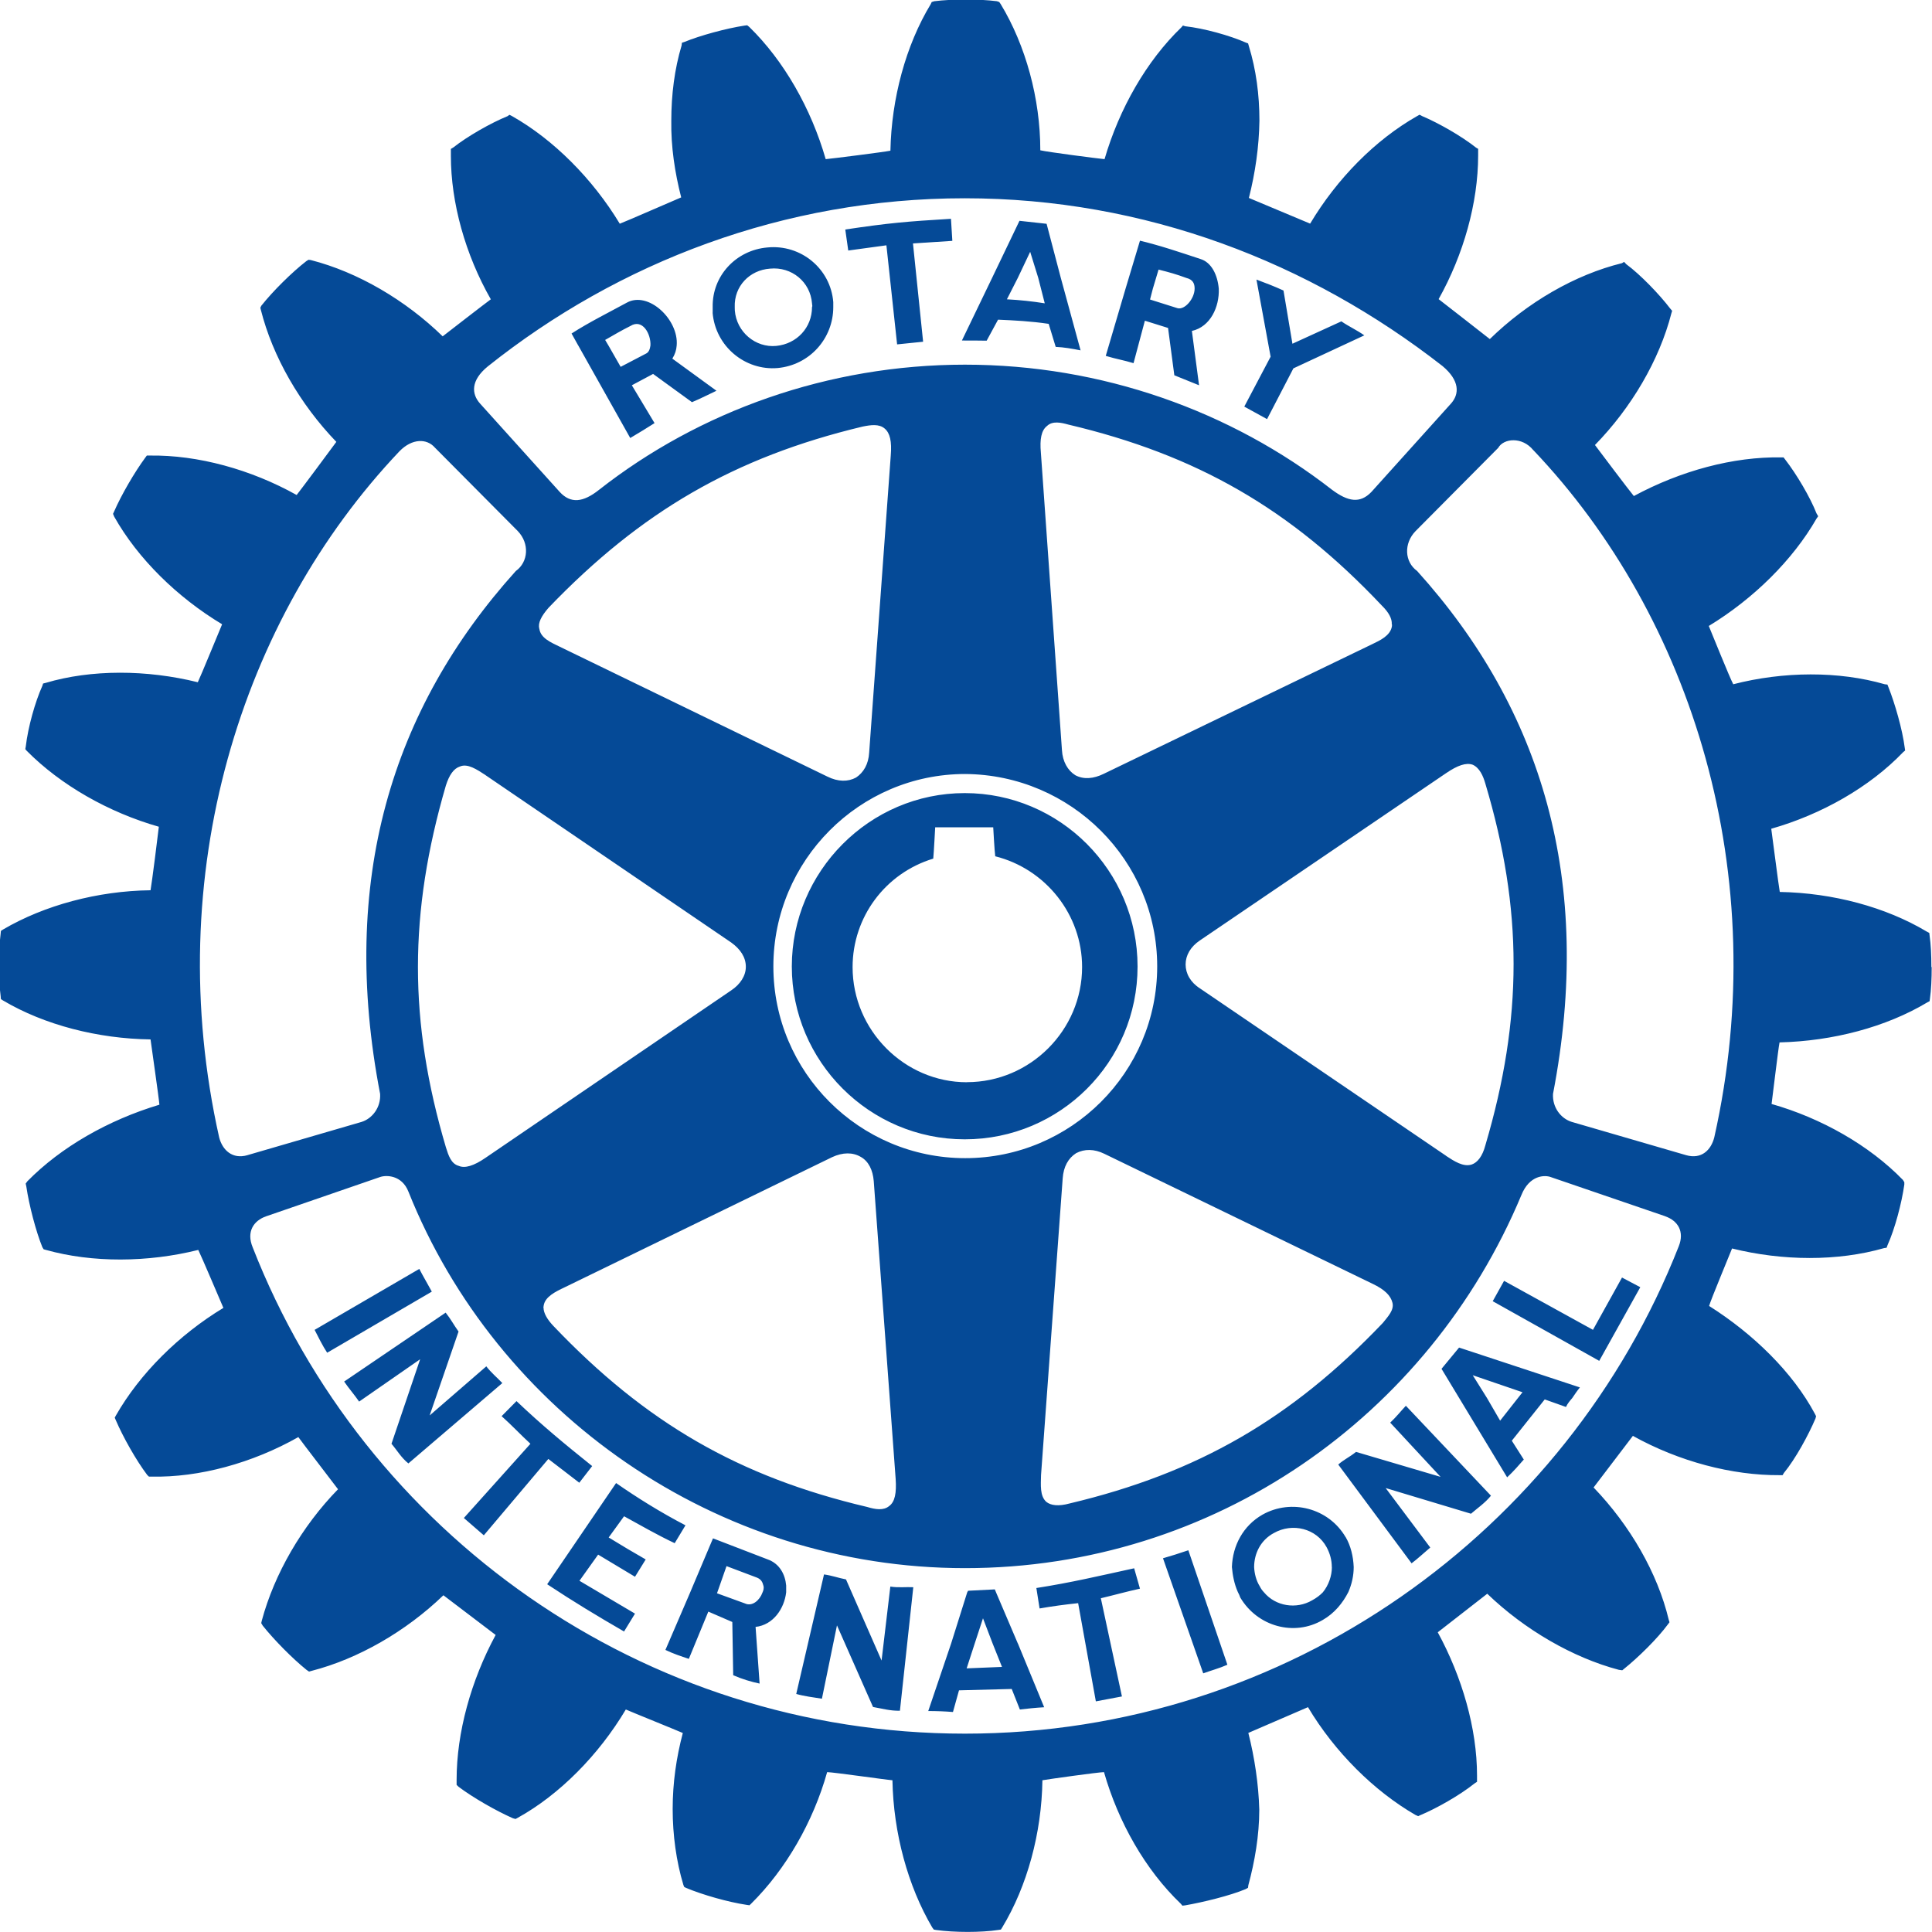 <svg fill="none" height="24" viewBox="0 0 24 24" width="24" xmlns="http://www.w3.org/2000/svg"><path d="m7.518 4.224.041.069.151.264.318-.166c.03-.015.046-.052.052-.099.008-.141-.097-.337-.248-.243-.116.058-.189.102-.315.174m-.334.069-.083-.149c.22-.141.458-.259.686-.383.268-.149.648.211.62.532-.004.058-.021.109-.054.163l.548.399c-.102.047-.182.091-.304.142l-.483-.351-.264.141.282.47c-.109.069-.175.11-.302.185l-.646-1.15zm7.264 15.065.5 1.43c.098-.036.201-.063.3-.107l-.485-1.422c-.133.045-.194.064-.314.099m-2.001 1.35-.116-.29-.12-.314-.103.314-.1.308.439-.018zm.198-.29.326.791c-.106.006-.207.017-.302.028l-.101-.255-.655.017-.075.269c-.104-.008-.202-.012-.307-.012l.284-.838.2-.636.011-.02.332-.017.017.041.269.631zm1.642-16.696.339.107c.091.027.214-.119.214-.243 0-.061-.02-.112-.102-.132-.125-.046-.21-.07-.346-.104l-.071.237-.035.135zm-.207.79c-.121-.037-.211-.05-.344-.09l.246-.835.179-.596c.259.062.504.146.75.227.14.042.214.2.229.369.009.226-.104.474-.334.525l.089.675c-.107-.043-.187-.076-.307-.124l-.078-.588-.288-.09-.141.528zm-4.597 15.186c-.011-.044-.027-.077-.079-.099l-.379-.143-.085.243-.031.088-.003.006.347.126c.092.044.185-.041.218-.133.012-.025.022-.058.012-.088zm.283 0v.083c-.023.202-.16.406-.38.43l.05.704c-.102-.021-.219-.056-.328-.104l-.011-.661-.298-.129-.242.587c-.097-.032-.196-.065-.291-.111l.306-.711.037-.088.248-.587.678.261c.151.053.219.189.231.325m4.322-.214c-.44.096-.779.177-1.214.245l.04.254c.161-.028.309-.048.479-.066l.22 1.22.324-.061-.262-1.22c.166-.039.32-.083.486-.119l-.072-.253zm1.652-14.276.327-.63.881-.41c-.093-.066-.194-.111-.285-.174l-.608.278-.111-.661c-.128-.058-.204-.086-.336-.136l.176.958-.327.62.282.155zm3.308.387c-.14-.173-.371-.148-.437-.029l-1.026 1.033c-.15.154-.137.384.019.496 1.549 1.716 2.198 3.85 1.688 6.496-.009.17.099.307.234.348l1.42.413c.189.054.31-.062.35-.224.729-3.254-.27-6.454-2.248-8.534m1.642 9.518-1.423-.487c-.074-.029-.267-.029-.368.223-1.148 2.749-3.819 4.634-6.911 4.634-3.093 0-5.816-1.929-6.914-4.676-.082-.21-.281-.21-.357-.181l-1.413.487c-.153.054-.246.19-.165.385 1.385 3.543 4.838 6.041 8.848 6.041 4.01 0 7.476-2.515 8.867-6.054.074-.185-.013-.318-.166-.372zm-17.617-.76 1.418-.413c.132-.041.241-.178.231-.348-.51-2.642.138-4.779 1.686-6.496.156-.112.172-.342.024-.496l-1.03-1.037c-.1-.115-.282-.115-.438.044-1.975 2.081-2.972 5.268-2.241 8.527.041.157.165.273.351.219m14.215-6.598c.004-.063-.033-.141-.122-.228-1.135-1.203-2.3-1.873-3.897-2.25-.089-.025-.195-.048-.263.017-.072.055-.092.166-.077.331l.262 3.698c.008.14.072.252.166.31.103.055.225.045.352-.017l3.33-1.608c.107-.051.228-.108.25-.22 0-.008.004-.017 0-.033m.674 6.607c.099.065.214.141.318.107.07-.024.133-.099.17-.24.467-1.579.467-2.927 0-4.49-.028-.099-.073-.198-.157-.236-.081-.029-.186.005-.335.107l-3.054 2.075c-.118.079-.178.187-.178.299s.06.222.178.297l3.058 2.08zm-4.966 4.298c.055.044.149.058.291.019 1.589-.378 2.753-1.051 3.889-2.242.066-.082.141-.161.12-.249-.021-.089-.095-.165-.249-.238l-3.33-1.614c-.127-.062-.248-.062-.351-.008-.097.062-.157.167-.167.314l-.269 3.685c-.002.12-.017.259.066.333m-1.008-4.27c1.315 0 2.385-1.067 2.385-2.382 0-1.315-1.069-2.381-2.385-2.39-1.314 0-2.383 1.075-2.383 2.39 0 1.315 1.069 2.382 2.383 2.382zm-5.238 1.858c0 .064.043.143.122.226 1.148 1.205 2.306 1.874 3.898 2.249.103.031.203.047.273-.011.072-.052.093-.162.081-.339 0-.002-.272-3.697-.272-3.697-.011-.137-.064-.248-.162-.302-.099-.058-.223-.058-.356.004l-3.323 1.617c-.116.055-.24.116-.259.224 0 .007-.004.021-.004.03m-.05-8.435c.015.115.142.169.254.223l3.324 1.613c.133.066.256.066.356.012.093-.062.155-.166.163-.31l.268-3.688c.015-.18-.01-.282-.075-.337-.07-.061-.174-.045-.274-.025-1.595.382-2.754 1.056-3.901 2.25-.093.107-.134.19-.116.261m-.667 1.819c-.108-.07-.224-.149-.319-.107-.078.025-.133.107-.174.235-.463 1.588-.463 2.931 0 4.495.032.103.066.206.16.231.076.033.187 0 .332-.1l3.052-2.08c.113-.075.182-.182.182-.293 0-.119-.068-.22-.182-.302l-3.052-2.079zm-.067-4.614.988 1.096c.136.148.29.131.488-.026 1.244-.976 2.844-1.555 4.546-1.555s3.304.576 4.561 1.555c.197.146.346.174.488.026l.987-1.096c.11-.121.11-.289-.104-.468-1.651-1.289-3.693-2.084-5.936-2.084-2.244 0-4.301.795-5.924 2.089-.213.174-.204.342-.094.463m18.031 7c0 .141-.006.281-.022.393l-.004.029-.032.017c-.51.305-1.17.479-1.832.495-.017.083-.087.682-.099.765.616.175 1.214.513 1.632.944l.017.028v.029c-.033.232-.116.547-.209.754l-.011.031-.03.004c-.578.166-1.26.161-1.89.005-.03.078-.262.632-.285.714.551.348 1.04.827 1.314 1.34l.015.03-.008.029c-.086.203-.247.5-.393.677l-.015.026h-.037c-.59.004-1.249-.169-1.823-.488-.053.07-.437.575-.488.641.452.47.795 1.062.934 1.645l.009.029-.018.024c-.131.179-.372.415-.548.556l-.021.017-.043-.006c-.568-.15-1.168-.496-1.634-.945-.069.053-.545.425-.615.479.303.555.488 1.198.488 1.778v.079l-.033.022c-.177.142-.469.309-.677.395l-.021.01-.034-.015c-.512-.296-1.001-.779-1.335-1.339-.082.036-.662.285-.741.32.078.307.127.636.136.952 0 .325-.057.648-.136.941l-.004.031-.031.017c-.194.081-.521.161-.749.201l-.035.004-.02-.024c-.439-.419-.777-1.014-.954-1.635-.078.002-.678.086-.765.101-.009.654-.189 1.316-.499 1.828l-.017.027-.034.005c-.21.032-.544.032-.771 0l-.028-.005-.02-.027c-.302-.513-.482-1.174-.494-1.828-.091-.007-.724-.099-.811-.101-.173.617-.513 1.207-.942 1.632l-.023.022-.035-.005c-.233-.035-.544-.124-.751-.21l-.025-.013-.01-.025c-.088-.292-.133-.619-.133-.943 0-.325.045-.637.126-.944-.081-.036-.629-.257-.708-.292-.337.566-.825 1.059-1.342 1.345l-.028.015-.033-.009c-.213-.094-.495-.256-.676-.392l-.023-.023v-.062c0-.588.179-1.234.485-1.8-.069-.053-.579-.441-.649-.493-.468.451-1.062.791-1.637.939l-.032.009-.031-.021c-.176-.142-.401-.37-.544-.549l-.019-.032.007-.031c.156-.581.498-1.172.947-1.632-.051-.069-.438-.571-.493-.648-.57.323-1.234.504-1.824.491h-.032l-.021-.02c-.138-.182-.303-.476-.39-.68l-.014-.032.014-.026c.297-.521.782-1.003 1.336-1.338-.036-.083-.273-.642-.312-.72-.629.157-1.316.161-1.892 0l-.029-.008-.016-.026c-.079-.194-.165-.521-.199-.753l-.008-.037.021-.029c.418-.426 1.009-.762 1.64-.951-.007-.091-.099-.724-.11-.811-.655-.009-1.318-.179-1.833-.484l-.026-.017-.003-.037c-.015-.104-.019-.244-.019-.388s.004-.274.019-.389l.003-.033.026-.017c.514-.302 1.178-.48 1.833-.488.016-.087.094-.703.103-.789-.624-.178-1.219-.517-1.641-.943l-.018-.021.006-.033c.028-.24.116-.554.206-.753l.009-.029.032-.008c.568-.169 1.257-.165 1.89-.008.036-.074.265-.633.302-.72-.558-.335-1.049-.818-1.341-1.338l-.014-.034.014-.03c.091-.209.256-.491.386-.667l.02-.027h.035c.598-.009 1.259.173 1.826.49.053-.066.442-.59.493-.66-.451-.468-.791-1.058-.938-1.641l-.006-.025.012-.025c.144-.182.383-.418.559-.554l.027-.017.027.003c.587.15 1.179.499 1.64.948.068-.053.528-.409.598-.46-.318-.557-.496-1.202-.496-1.78v-.088l.03-.018c.173-.137.466-.305.674-.389l.023-.017.034.017c.514.291.999.777 1.337 1.336.081-.03.68-.293.763-.327-.079-.307-.128-.631-.123-.951 0-.329.041-.645.128-.936l.004-.034.031-.01c.195-.08.517-.168.746-.203l.034-.004.026.021c.43.419.769 1.015.949 1.642.09-.008.72-.088.804-.105.013-.646.19-1.308.501-1.821l.012-.026.033-.01c.225-.028.558-.028.777 0l.029.01.018.026c.311.514.492 1.175.492 1.816.094.022.71.102.798.11.183-.628.522-1.221.954-1.637l.02-.023.028.009c.234.026.552.114.756.204l.025.009.01.035c.089.289.131.602.131.926-.005.324-.052.648-.131.959.079.033.677.283.761.319.334-.559.809-1.041 1.329-1.336l.03-.017.032.017c.204.086.493.251.67.392l.026.015v.081c0 .59-.182 1.234-.491 1.786.068.051.561.438.636.496.466-.455 1.058-.8 1.642-.943l.026-.016.027.029c.174.128.412.375.546.551l.024.028-.009.029c-.149.584-.5 1.178-.95 1.638.053.072.425.564.483.634.582-.314 1.237-.491 1.832-.48h.028l.019.025c.145.187.312.471.39.67l.021.036-.021.03c-.295.514-.781.994-1.338 1.333.035.083.259.641.304.724.624-.161 1.311-.165 1.882 0l.033.004.013.033c.079.199.173.521.203.757l.004.029-.025.021c-.416.434-1.013.773-1.638.951.013.087.09.699.106.785.658.012 1.315.187 1.825.492l.032.017.004.033c.016.112.022.245.022.389m-6.722 5.662.625.673-1.05-.31c-.087.069-.145.091-.221.157l.911 1.227c.079-.059.16-.136.232-.196l-.554-.739 1.06.319c.072-.063.176-.134.248-.224l-1.057-1.117c-.057.06-.121.141-.194.209zm-.726 1.794c0-.088-.023-.17-.065-.248-.126-.231-.422-.307-.655-.175-.163.087-.245.253-.245.423.004.078.024.166.071.24.012.025.029.05.052.074.144.173.401.213.597.099.055-.03.098-.063.133-.099.073-.088.113-.207.113-.314m.171-.373c.063.108.095.241.1.373 0 .105-.023.21-.066.309-.07.138-.174.265-.319.348-.352.207-.81.083-1.024-.279-.007-.023-.018-.044-.031-.07-.043-.098-.064-.203-.073-.309.009-.267.14-.513.379-.65.359-.202.822-.082 1.033.278m1.58-2.01.177.283.163.281.221-.281.057-.072-.617-.211zm-.173-.345 1.504.496c-.036.044-.064.086-.095.132-.028.033-.058.066-.078.111l-.264-.094-.409.513.149.234c-.061.07-.128.147-.207.221l-.595-.984-.22-.364.218-.264zm1.665-.22-1.103-.608-.141.253 1.323.741.51-.915-.227-.12-.361.65zm-8.727 3.189-.109.92-.442-1.008c-.103-.02-.168-.047-.273-.062l-.345 1.485c.107.03.209.041.319.059l.187-.911.448 1.014c.101.017.215.05.334.046l.166-1.534c-.086-.005-.19.008-.284-.008m-.05-16.662.133 1.231.323-.033-.126-1.221.489-.032-.017-.274c-.549.033-.772.052-1.313.133l.037.261.476-.065zm1.496.671c.165.009.317.025.471.05l-.081-.317-.1-.323-.153.323-.136.267zm-.25.514c-.125-.002-.183-.002-.308-.002l.376-.78.339-.707.337.037.176.67.246.902c-.114-.022-.203-.038-.309-.043l-.087-.286c-.222-.033-.424-.043-.629-.052l-.141.26zm-3.129-.375c.021.268.258.465.515.44.254-.025.444-.226.444-.483.008-.012 0-.029 0-.045-.021-.269-.254-.458-.521-.432-.256.018-.448.22-.439.477zm-.275.027v-.069c-.008-.389.291-.708.68-.741.416-.041.785.264.818.679v.062c0 .388-.292.72-.692.757-.402.034-.772-.268-.807-.688zm3.159 9.559c.785 0 1.43-.645 1.43-1.43 0-.653-.454-1.219-1.079-1.376-.009-.063-.025-.36-.025-.36h-.721s-.017.323-.024.389c-.598.182-1.002.728-1.002 1.348 0 .785.645 1.43 1.42 1.43m-.027.709c-1.184 0-2.148-.968-2.148-2.147s.964-2.154 2.148-2.154c1.184 0 2.147.967 2.147 2.154s-.961 2.147-2.147 2.147zm-4.231 4.683c.205.112.404.228.628.334l.134-.222c-.309-.161-.602-.344-.862-.525l-.856 1.257c.325.215.621.394.955.587l.136-.222-.69-.408.232-.325.458.275.133-.215c-.146-.083-.299-.174-.46-.273l.19-.262zm-1.712-1.863-.704.61.359-1.042c-.064-.09-.094-.152-.16-.235l-1.261.856c.057.084.126.162.186.249l.758-.526-.356 1.05c.061.07.123.176.21.244l1.167-.998c-.065-.069-.142-.132-.2-.209m-.832-1.209-1.3.757c.047.091.098.196.156.284l1.3-.759c-.063-.116-.1-.176-.156-.283zm1.603 2.361-.801.948-.248-.215.827-.922c-.131-.121-.23-.229-.358-.343l.185-.187c.316.3.593.529.94.807l-.16.207c-.127-.099-.256-.196-.384-.295" fill="#054a97"/></svg>
